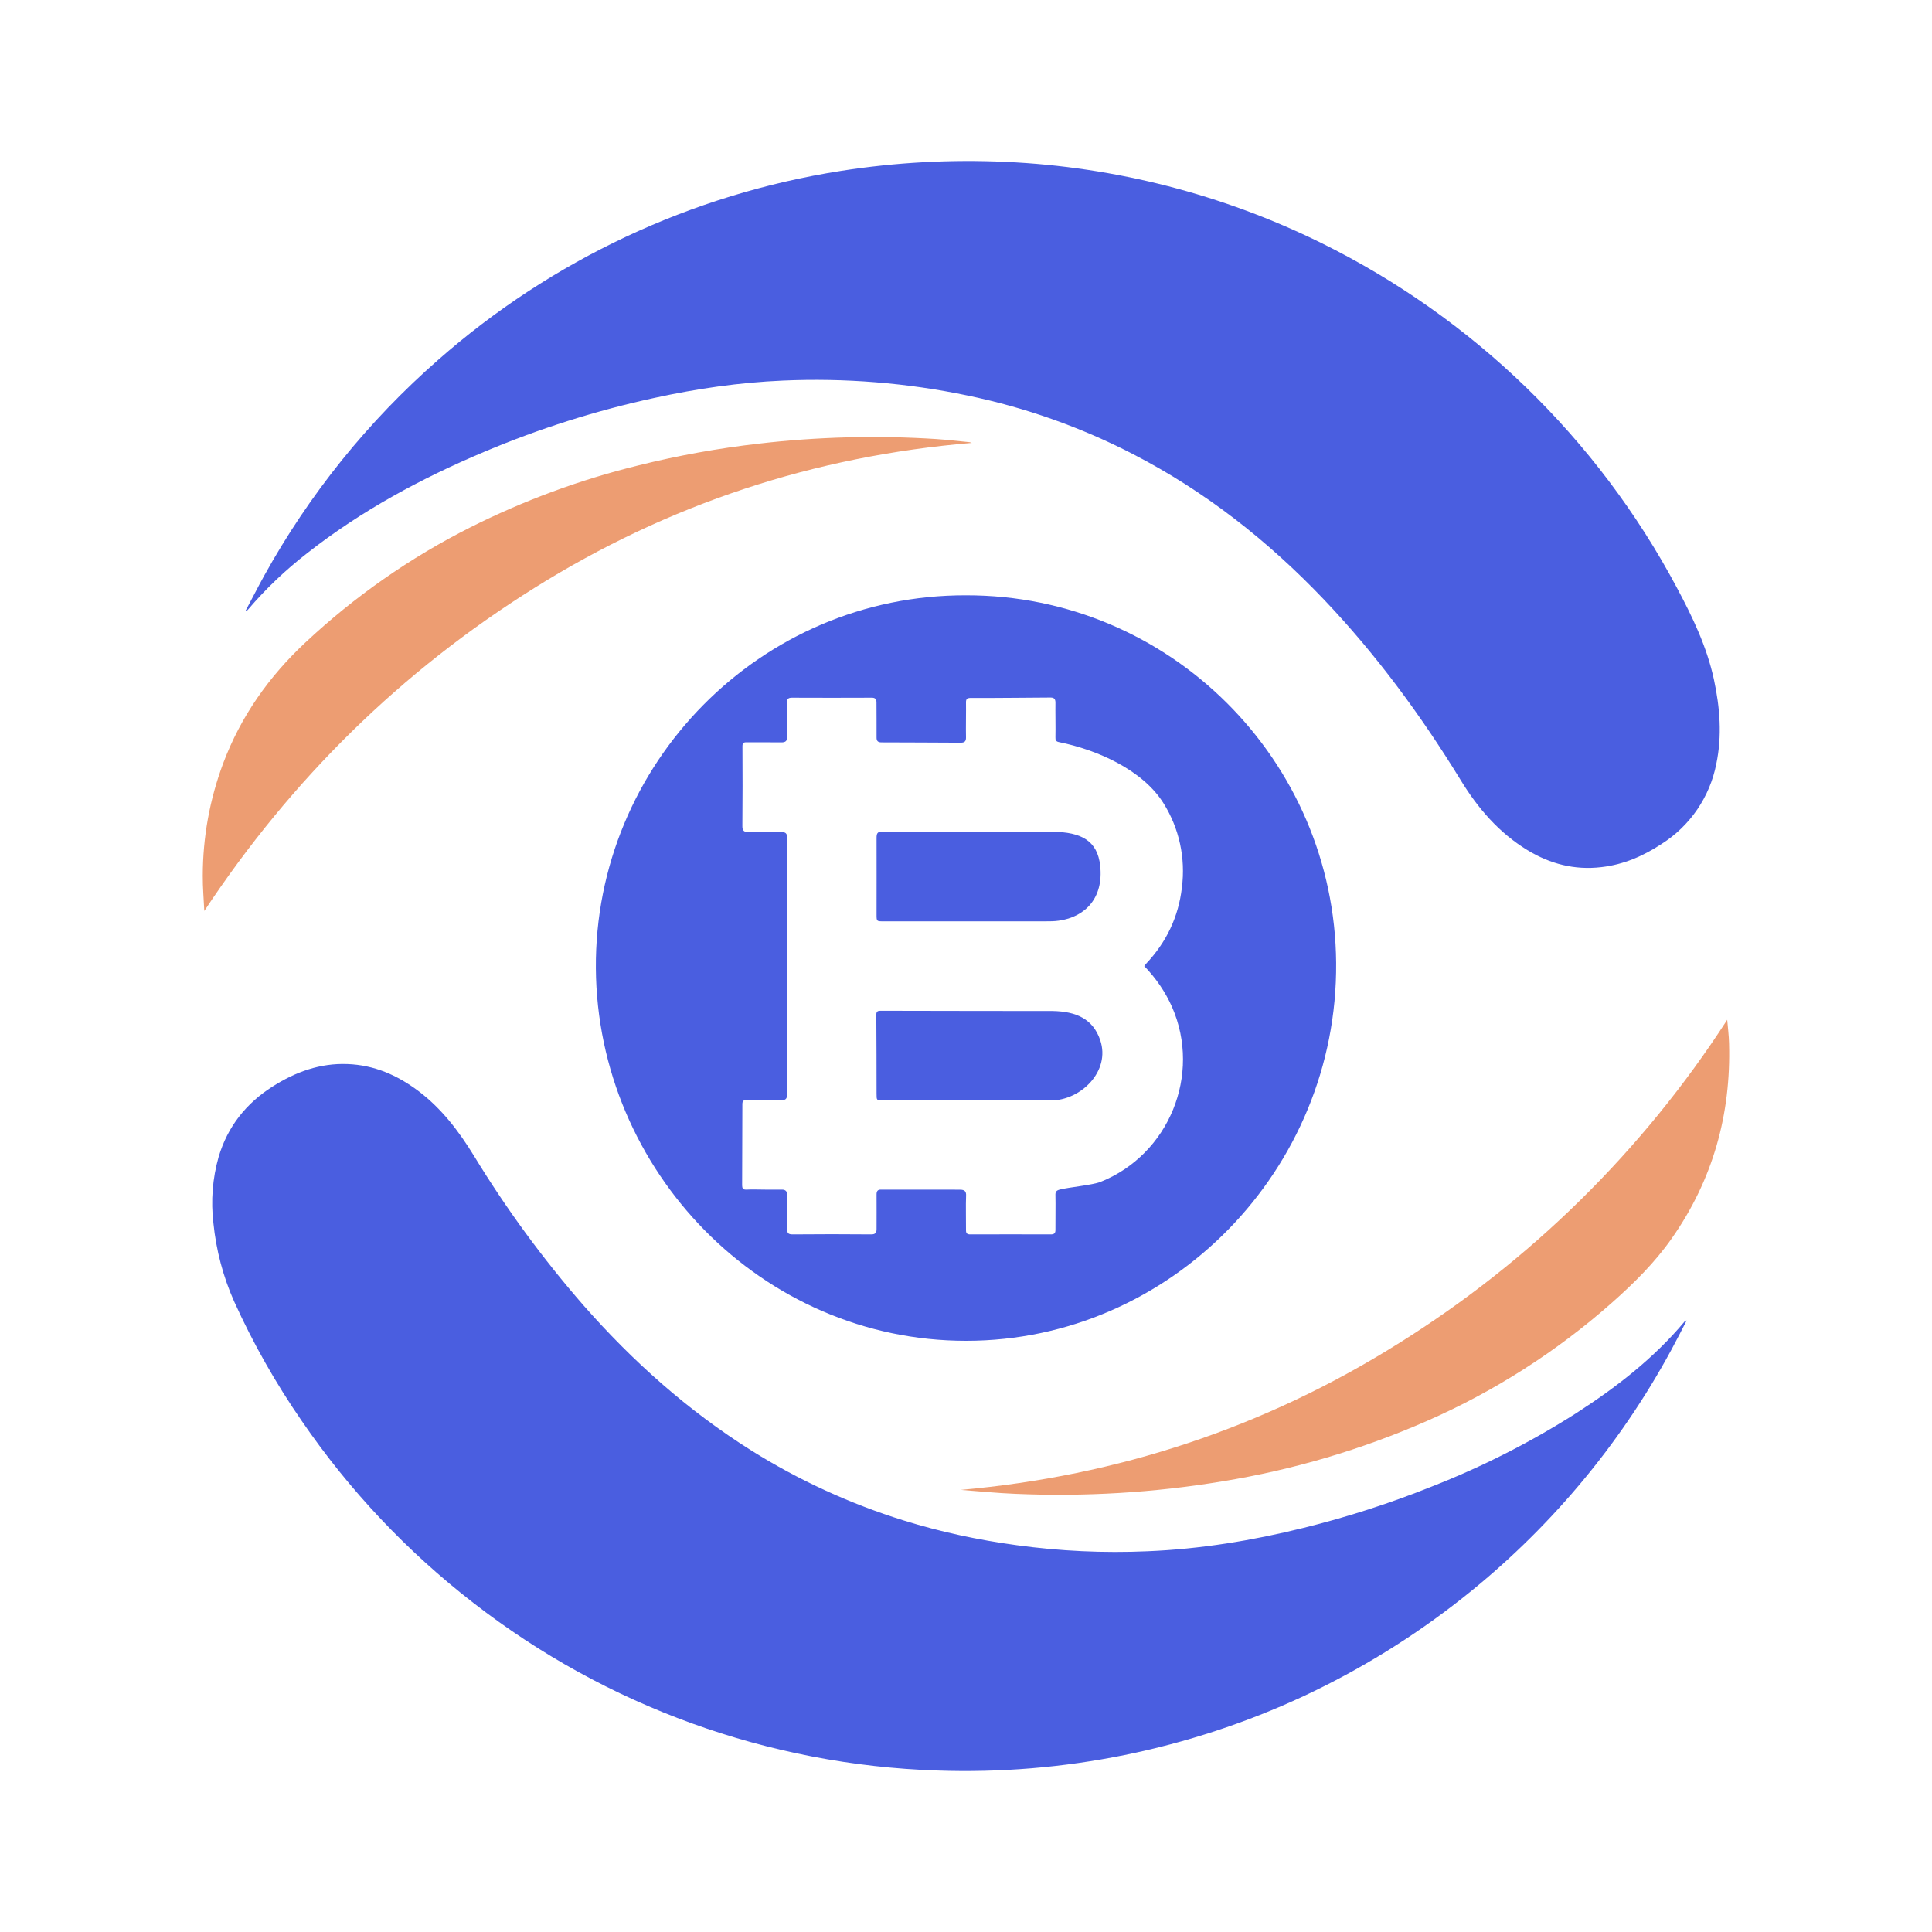 <svg width="24" height="24" viewBox="0 0 24 24" fill="none" xmlns="http://www.w3.org/2000/svg">
<path d="M20.952 16.404C20.887 16.53 20.826 16.651 20.761 16.77C20.113 17.966 19.227 19.016 18.159 19.858C17.552 20.337 16.891 20.744 16.19 21.072C14.768 21.733 13.209 22.049 11.641 21.994C9.549 21.925 7.532 21.196 5.88 19.911C5.057 19.274 4.338 18.512 3.749 17.652C3.425 17.183 3.143 16.686 2.908 16.166C2.771 15.858 2.685 15.529 2.651 15.194C2.618 14.918 2.64 14.638 2.716 14.371C2.828 13.994 3.058 13.705 3.388 13.496C3.671 13.316 3.976 13.205 4.317 13.218C4.648 13.23 4.935 13.356 5.195 13.551C5.486 13.77 5.7 14.052 5.889 14.36C6.288 15.015 6.742 15.635 7.246 16.213C7.859 16.911 8.546 17.524 9.334 18.019C9.923 18.388 10.557 18.679 11.221 18.886C11.682 19.03 12.152 19.13 12.63 19.195C13.17 19.269 13.713 19.294 14.257 19.27C14.913 19.243 15.559 19.137 16.196 18.979C16.738 18.845 17.269 18.674 17.787 18.466C18.41 18.222 19.009 17.918 19.574 17.559C20.077 17.235 20.547 16.872 20.932 16.41C20.934 16.407 20.939 16.408 20.952 16.404ZM3.05 7.588C3.128 7.443 3.202 7.296 3.281 7.153C3.842 6.139 4.574 5.231 5.445 4.469C6.856 3.228 8.59 2.414 10.446 2.123C11.124 2.017 11.811 1.979 12.497 2.011C13.857 2.073 15.191 2.416 16.413 3.018C18.297 3.948 19.843 5.446 20.831 7.301C21.025 7.664 21.203 8.034 21.291 8.441C21.366 8.79 21.394 9.141 21.32 9.492C21.28 9.695 21.199 9.887 21.083 10.057C20.966 10.228 20.816 10.373 20.642 10.483C20.414 10.634 20.167 10.741 19.892 10.772C19.56 10.811 19.255 10.732 18.973 10.56C18.619 10.344 18.358 10.04 18.144 9.689C17.651 8.885 17.095 8.129 16.444 7.445C15.75 6.717 14.969 6.102 14.072 5.64C13.425 5.306 12.735 5.062 12.022 4.914C11.267 4.756 10.494 4.694 9.723 4.728C9.187 4.751 8.658 4.828 8.134 4.942C7.409 5.099 6.701 5.323 6.017 5.612C5.234 5.942 4.489 6.343 3.818 6.87C3.55 7.078 3.303 7.312 3.083 7.57L3.06 7.594C3.057 7.592 3.053 7.59 3.05 7.588Z" fill="#4A5EE0"/>
<path d="M12.001 7.395C14.532 7.391 16.579 9.446 16.598 11.961C16.618 14.534 14.538 16.655 12.004 16.656C9.466 16.658 7.42 14.547 7.402 12.028C7.385 9.493 9.444 7.387 12.001 7.395ZM14.214 12.001C14.225 11.988 14.23 11.979 14.237 11.972C14.489 11.705 14.64 11.39 14.682 11.025C14.729 10.66 14.649 10.29 14.454 9.979C14.197 9.566 13.633 9.315 13.156 9.219C13.115 9.211 13.11 9.193 13.111 9.156C13.114 9.052 13.109 8.832 13.111 8.729C13.111 8.681 13.093 8.664 13.045 8.665C12.764 8.666 12.336 8.672 12.056 8.67C12.01 8.67 11.999 8.688 12 8.728C12.002 8.822 11.997 9.066 12 9.16C12.001 9.207 11.984 9.226 11.935 9.226C11.505 9.225 11.38 9.222 10.95 9.222C10.904 9.222 10.888 9.203 10.889 9.16C10.89 9.066 10.888 8.822 10.888 8.728C10.888 8.687 10.875 8.666 10.827 8.667C10.545 8.669 10.118 8.668 9.837 8.667C9.79 8.667 9.775 8.685 9.776 8.728C9.778 8.817 9.774 9.058 9.778 9.147C9.78 9.205 9.76 9.223 9.703 9.222C9.531 9.22 9.457 9.222 9.285 9.221C9.251 9.221 9.222 9.218 9.223 9.271C9.225 9.552 9.225 9.979 9.222 10.26C9.221 10.322 9.244 10.337 9.301 10.336C9.469 10.332 9.54 10.339 9.707 10.337C9.761 10.336 9.778 10.354 9.778 10.408C9.776 11.591 9.776 12.409 9.778 13.591C9.778 13.654 9.757 13.668 9.7 13.667C9.527 13.664 9.453 13.666 9.281 13.665C9.247 13.665 9.222 13.667 9.222 13.714C9.222 14.002 9.22 14.435 9.219 14.725C9.219 14.759 9.23 14.78 9.269 14.778C9.323 14.775 9.457 14.777 9.51 14.778H9.716C9.762 14.778 9.781 14.805 9.779 14.85C9.776 14.939 9.782 15.18 9.779 15.269C9.778 15.322 9.795 15.334 9.85 15.334C10.174 15.331 10.498 15.331 10.822 15.334C10.872 15.334 10.889 15.316 10.889 15.269C10.888 15.176 10.891 14.936 10.889 14.843C10.888 14.8 10.9 14.778 10.941 14.778H11.784L11.927 14.779C11.98 14.779 12.005 14.797 12.001 14.857C11.996 14.95 12.001 15.19 12 15.283C12 15.32 12.013 15.334 12.052 15.334C12.386 15.333 12.72 15.333 13.054 15.334C13.093 15.334 13.111 15.321 13.111 15.28C13.11 15.175 13.114 14.953 13.111 14.848C13.109 14.804 13.123 14.788 13.166 14.777C13.272 14.749 13.57 14.722 13.671 14.682C14.522 14.342 14.927 13.351 14.56 12.51C14.476 12.321 14.358 12.149 14.214 12.001Z" fill="#4A5EE0"/>
<path d="M2.538 11.316C2.531 11.17 2.518 11.024 2.519 10.878C2.52 10.399 2.604 9.934 2.772 9.483C2.991 8.9 3.34 8.405 3.794 7.981C4.405 7.409 5.094 6.928 5.84 6.552C6.505 6.218 7.205 5.959 7.928 5.782C8.421 5.659 8.921 5.569 9.426 5.511C10.157 5.426 10.895 5.407 11.63 5.454C11.767 5.463 11.905 5.48 12.043 5.493C12.051 5.494 12.058 5.498 12.072 5.502C10.112 5.666 8.302 6.262 6.641 7.302C4.984 8.338 3.622 9.678 2.538 11.316ZM11.935 18.508C13.889 18.334 15.701 17.736 17.363 16.695C19.007 15.671 20.405 14.296 21.456 12.668C21.464 12.769 21.477 12.864 21.479 12.96C21.504 13.844 21.278 14.656 20.767 15.384C20.557 15.684 20.299 15.939 20.026 16.181C19.339 16.789 18.562 17.286 17.721 17.654C16.91 18.009 16.058 18.26 15.184 18.402C14.335 18.543 13.474 18.594 12.614 18.557C12.387 18.548 12.161 18.525 11.935 18.508Z" fill="#ED9D72"/>
<path d="M10.972 11.445C10.89 11.445 10.889 11.444 10.889 11.362C10.889 10.961 10.89 10.81 10.889 10.409C10.889 10.356 10.898 10.33 10.959 10.331C11.654 10.332 12.383 10.329 13.078 10.333C13.43 10.336 13.634 10.443 13.667 10.756C13.71 11.151 13.485 11.391 13.152 11.437C13.097 11.445 13.041 11.445 12.986 11.445C12.828 11.446 12.671 11.445 12.514 11.445H10.972ZM12.051 12.558L13.08 12.559C13.363 12.565 13.576 12.653 13.667 12.92C13.799 13.308 13.424 13.67 13.056 13.67C12.373 13.671 11.655 13.67 10.974 13.67C10.888 13.67 10.889 13.67 10.889 13.585C10.889 13.259 10.888 12.933 10.886 12.606C10.885 12.555 10.913 12.556 10.949 12.556C11.305 12.556 11.695 12.558 12.051 12.558Z" fill="#4A5EE0"/>
</svg>

